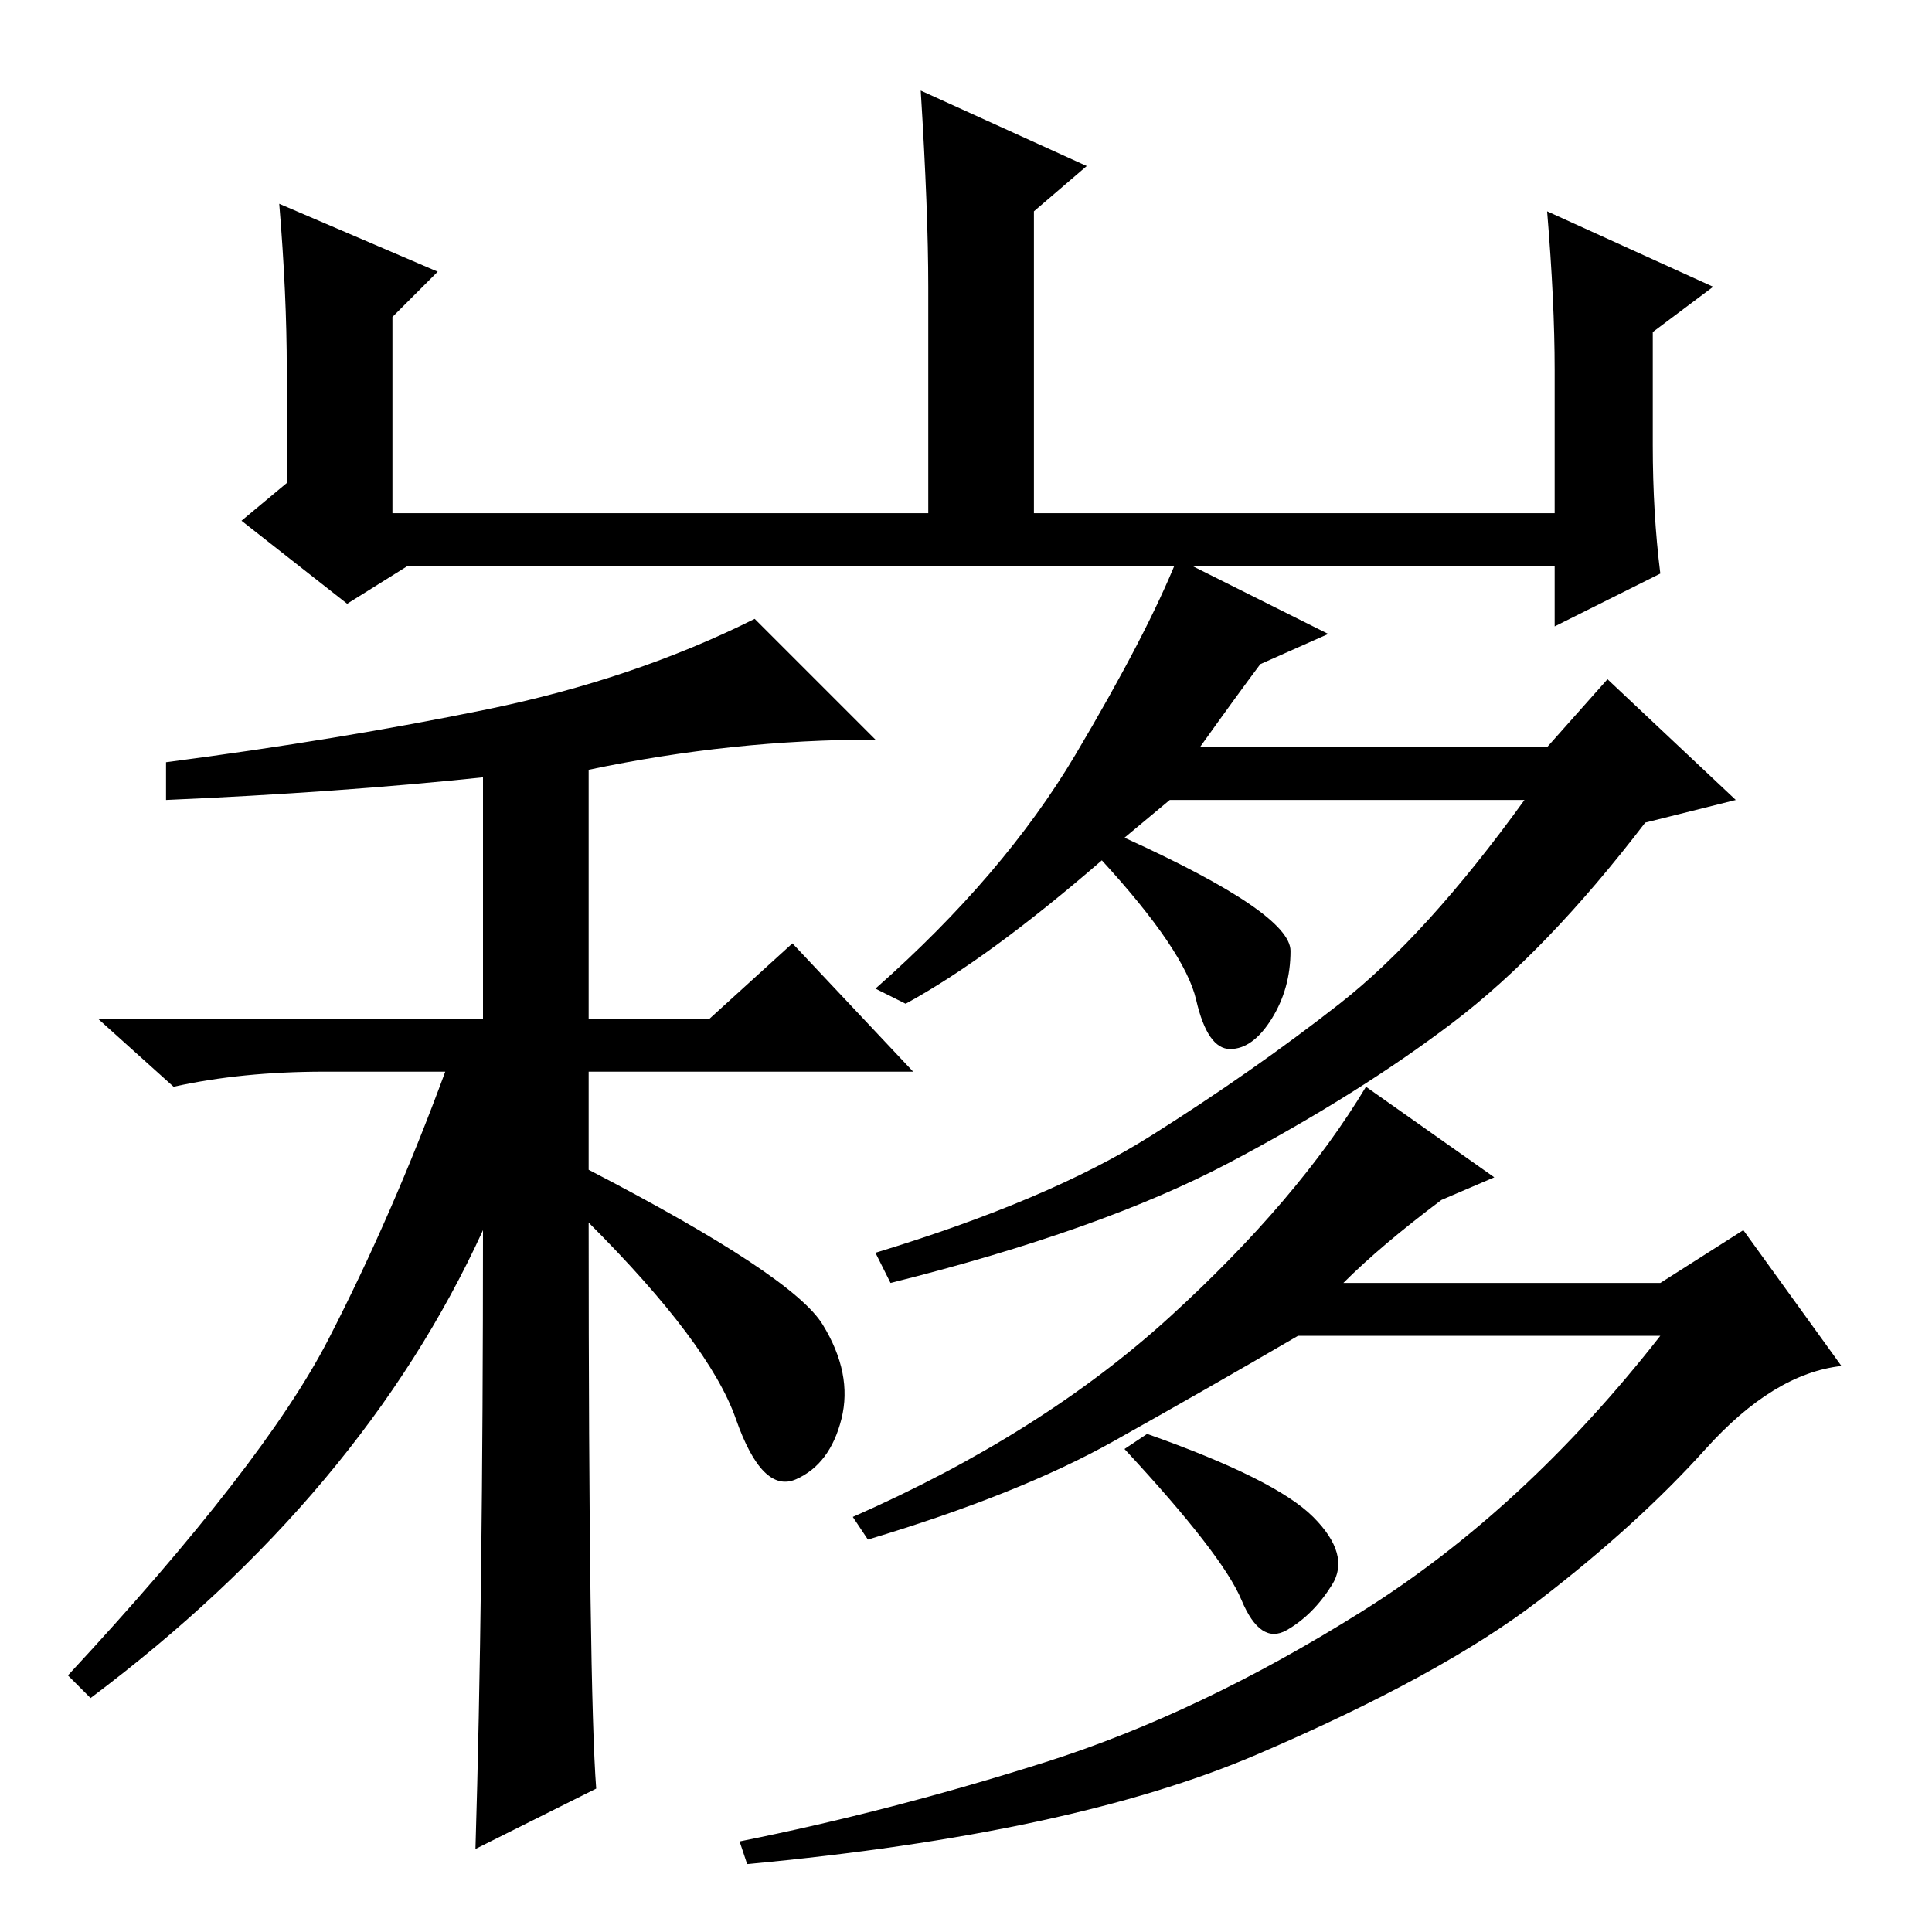 <?xml version="1.0" standalone="no"?>
<!DOCTYPE svg PUBLIC "-//W3C//DTD SVG 1.1//EN" "http://www.w3.org/Graphics/SVG/1.1/DTD/svg11.dtd" >
<svg xmlns="http://www.w3.org/2000/svg" xmlns:xlink="http://www.w3.org/1999/xlink" version="1.1" viewBox="0 -36 256 256">
  <g transform="matrix(1 0 0 -1 0 220)">
   <path fill="currentColor"
d="M37 229l21 -9l-6 -6v-26h71v30q0 10 -1 26l22 -10l-7 -6v-40h69v19q0 9 -1 21l22 -10l-8 -6v-15q0 -9 1 -17l-14 -7v8h-152l-8 -5l-14 11l6 5v15q0 10 -1 22zM147.5 65q-12.5 -7 -32.5 -13l-2 3q25 11 42 26.5t26 30.5l17 -12l-7 -3q-8 -6 -13 -11h42l11 7l13 -18
q-9 -1 -18 -11t-22 -20t-37.5 -20.5t-67.5 -14.5l-1 3q20 4 40.5 10.5t42 20t39.5 36.5h-48q-12 -7 -24.5 -14zM174 55q5 -5 2.5 -9t-6 -6t-6 4t-15.5 20l3 2q17 -6 22 -11zM159 157h46l8 9l17 -16l-12 -3q-13 -17 -25.5 -26.5t-29.5 -18.5t-45 -16l-2 4q23 7 36.5 15.5
t25 17.5t24.5 27h-47l-6 -5q22 -10 22 -15t-2.5 -9t-5.5 -4t-4.5 6.5t-12.5 18.5q-15 -13 -26 -19l-4 2q17 15 26.5 31t13.5 26l20 -10l-9 -4q-3 -4 -8 -11zM78 154v-33h16l11 10l16 -17h-43v-13q27 -14 31 -20.5t2.5 -12.5t-6 -8t-8 8t-19.5 26q0 -62 1 -75l-16 -8
q1 33 1 82q-16 -35 -52 -62l-3 3q26 28 34.5 44.5t15.5 35.5h-16q-11 0 -20 -2l-10 9h51v32q-19 -2 -42 -3v5q23 3 42.5 7t35.5 12l16 -16q-19 0 -38 -4z" />
  </g>

</svg>
